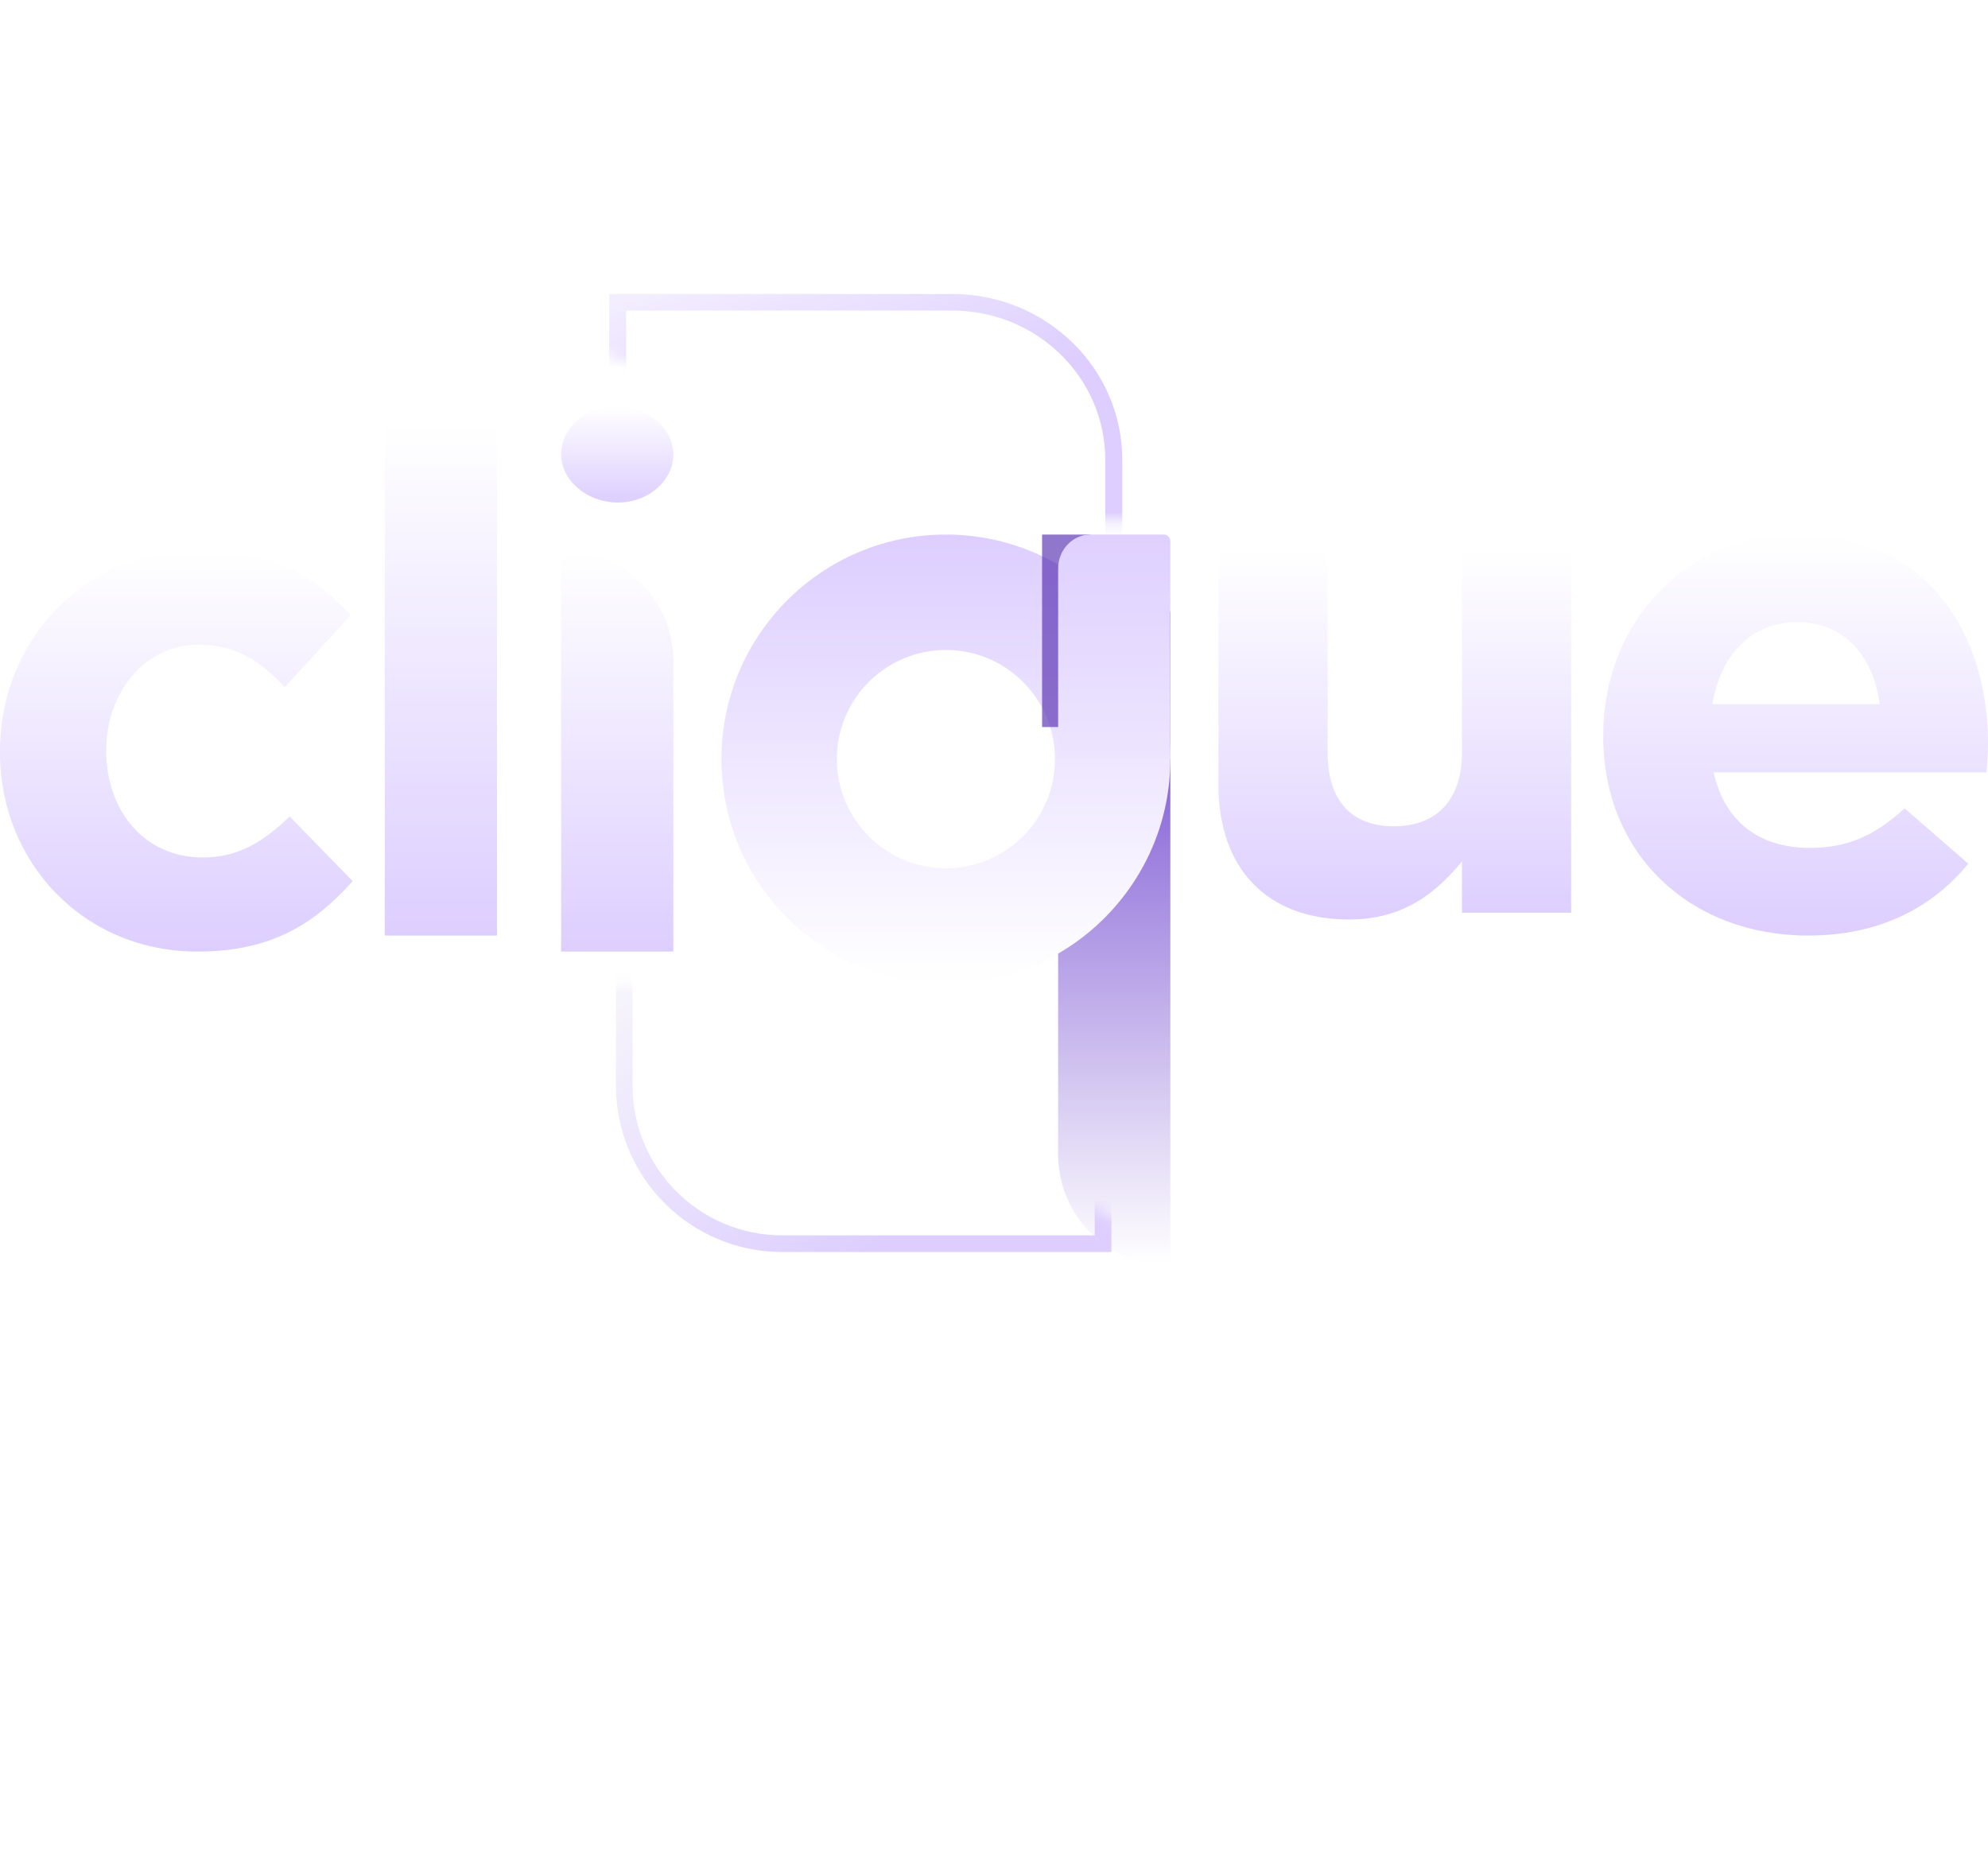 <svg width="165" height="155" viewBox="0 0 165 155" fill="none" xmlns="http://www.w3.org/2000/svg">
<path d="M111.98 76.322C116.571 76.322 119.254 74.023 121.341 71.499V75.761H130.403V45.702H121.341V62.47C121.341 66.508 119.135 68.583 115.677 68.583C112.219 68.583 110.191 66.508 110.191 62.47V45.702H101.129V65.162C101.129 72.06 105.124 76.322 111.98 76.322Z" fill="url(#paint0_linear)"/>
<path d="M150.064 77.654C155.954 77.654 160.325 75.387 163.361 71.689L158.079 67.096C155.529 69.422 153.282 70.377 150.186 70.377C146.057 70.377 143.143 68.23 142.232 64.114H164.879C164.939 63.279 165 62.444 165 61.728C165 52.662 160.021 44.371 149.154 44.371C139.682 44.371 133.064 51.886 133.064 61.012V61.132C133.064 70.914 140.289 77.654 150.064 77.654ZM142.111 58.448C142.839 54.332 145.329 51.648 149.154 51.648C153.039 51.648 155.468 54.392 156.014 58.448H142.111Z" fill="url(#paint1_linear)"/>
<path d="M16.401 78.985C22.69 78.985 26.217 76.539 29.274 73.139L24.043 67.771C21.867 69.859 19.81 71.171 16.812 71.171C11.933 71.171 8.818 67.234 8.818 62.343V62.224C8.818 57.512 11.992 53.516 16.459 53.516C19.634 53.516 21.632 54.888 23.631 57.035L29.098 51.07C26.159 47.73 22.455 45.702 16.518 45.702C6.878 45.702 0 53.218 0 62.343V62.463C0 71.589 6.936 78.985 16.401 78.985Z" fill="url(#paint2_linear)"/>
<path d="M31.936 77.653H41.25V35.052H31.936V77.653Z" fill="url(#paint3_linear)"/>
<path d="M46.573 45.702L46.573 78.985L55.887 78.985L55.887 54.872C55.887 49.778 51.747 45.702 46.573 45.702Z" fill="url(#paint4_linear)"/>
<path d="M46.573 37.715C46.573 35.584 48.576 33.721 51.18 33.721C53.784 33.721 55.887 35.584 55.887 37.715C55.887 39.845 53.884 41.709 51.28 41.709C48.676 41.709 46.573 39.845 46.573 37.715Z" fill="url(#paint5_linear)"/>
<g filter="url(#filter0_d)">
<path d="M87.823 89.787C87.823 94.85 91.833 98.954 96.779 98.954C96.977 98.954 97.137 98.79 97.137 98.587L97.137 44.919C97.137 44.616 96.897 44.371 96.601 44.371L90.503 44.371C89.023 44.371 87.823 45.599 87.823 47.114L87.823 89.787Z" fill="url(#paint6_linear)"/>
</g>
<path fill-rule="evenodd" clip-rule="evenodd" d="M78.508 44.371C88.796 44.371 97.137 52.716 97.137 63.009C97.137 73.303 88.796 81.647 78.508 81.647C68.219 81.647 59.879 73.303 59.879 63.009C59.879 52.716 68.219 44.371 78.508 44.371ZM78.508 53.951C83.508 53.951 87.561 58.007 87.561 63.009C87.561 68.012 83.508 72.067 78.508 72.067C73.508 72.067 69.455 68.012 69.455 63.009C69.455 58.007 73.508 53.951 78.508 53.951Z" fill="url(#paint7_linear)"/>
<g opacity="0.6" filter="url(#filter1_f)">
<path fill-rule="evenodd" clip-rule="evenodd" d="M86.492 44.371L86.492 60.347L90.484 60.347L90.484 44.371L86.492 44.371Z" fill="#481CA9"/>
</g>
<path fill-rule="evenodd" clip-rule="evenodd" d="M97.137 63.009L97.137 44.935C97.137 44.623 96.897 44.371 96.601 44.371L90.503 44.371C89.023 44.371 87.823 45.634 87.823 47.193L87.823 63.009L97.137 63.009Z" fill="url(#paint8_linear)"/>
<mask id="mask0" mask-type="alpha" maskUnits="userSpaceOnUse" x="33" y="81" width="67" height="48">
<path d="M47.675 81.651L54.712 81.789L99.902 104.895L89.63 129L33.188 107.025L47.675 81.651Z" fill="#C4C4C4"/>
</mask>
<g mask="url(#mask0)">
<path fill-rule="evenodd" clip-rule="evenodd" d="M78.444 32.502H52.505V90.115C52.505 96.977 58.064 102.539 64.923 102.539H90.862V44.925C90.862 38.064 85.302 32.502 78.444 32.502ZM51.125 31.121V90.115C51.125 97.739 57.302 103.92 64.923 103.92H92.242V44.925C92.242 37.301 86.064 31.121 78.444 31.121H51.125Z" fill="url(#paint9_linear)"/>
</g>
<mask id="mask1" mask-type="alpha" maskUnits="userSpaceOnUse" x="46" y="9" width="66" height="35">
<path d="M50.352 9L111.154 22.71L100.658 43.235L89.62 43.235L46.158 28.008L50.352 9Z" fill="#C4C4C4"/>
</mask>
<g mask="url(#mask1)">
<path fill-rule="evenodd" clip-rule="evenodd" d="M79.028 25.777H51.976V82.532C51.976 89.372 57.664 94.916 64.681 94.916H91.733V38.161C91.733 31.322 86.045 25.777 79.028 25.777ZM50.565 24.401V82.532C50.565 90.132 56.885 96.292 64.681 96.292H93.145V38.161C93.145 30.562 86.825 24.401 79.028 24.401H50.565Z" fill="url(#paint10_linear)"/>
</g>
<defs>
<filter id="filter0_d" x="37.823" y="0.371" width="109.315" height="154.583" filterUnits="userSpaceOnUse" color-interpolation-filters="sRGB">
<feFlood flood-opacity="0" result="BackgroundImageFix"/>
<feColorMatrix in="SourceAlpha" type="matrix" values="0 0 0 0 0 0 0 0 0 0 0 0 0 0 0 0 0 0 127 0"/>
<feOffset dy="6"/>
<feGaussianBlur stdDeviation="25"/>
<feColorMatrix type="matrix" values="0 0 0 0 0.107 0 0 0 0 0.088 0 0 0 0 0.237 0 0 0 0.3 0"/>
<feBlend mode="normal" in2="BackgroundImageFix" result="effect1_dropShadow"/>
<feBlend mode="normal" in="SourceGraphic" in2="effect1_dropShadow" result="shape"/>
</filter>
<filter id="filter1_f" x="76.492" y="34.371" width="23.992" height="35.976" filterUnits="userSpaceOnUse" color-interpolation-filters="sRGB">
<feFlood flood-opacity="0" result="BackgroundImageFix"/>
<feBlend mode="normal" in="SourceGraphic" in2="BackgroundImageFix" result="shape"/>
<feGaussianBlur stdDeviation="5" result="effect1_foregroundBlur"/>
</filter>
<linearGradient id="paint0_linear" x1="115.766" y1="45.702" x2="115.766" y2="76.322" gradientUnits="userSpaceOnUse">
<stop stop-color="white"/>
<stop offset="1" stop-color="#DDCEFF"/>
</linearGradient>
<linearGradient id="paint1_linear" x1="149.032" y1="44.371" x2="149.032" y2="77.654" gradientUnits="userSpaceOnUse">
<stop stop-color="white"/>
<stop offset="1" stop-color="#DDCEFF"/>
</linearGradient>
<linearGradient id="paint2_linear" x1="14.637" y1="45.702" x2="14.637" y2="78.985" gradientUnits="userSpaceOnUse">
<stop stop-color="white"/>
<stop offset="1" stop-color="#DDCEFF"/>
</linearGradient>
<linearGradient id="paint3_linear" x1="36.593" y1="35.052" x2="36.593" y2="77.653" gradientUnits="userSpaceOnUse">
<stop stop-color="white"/>
<stop offset="1" stop-color="#DDCEFF"/>
</linearGradient>
<linearGradient id="paint4_linear" x1="51.23" y1="45.702" x2="51.23" y2="78.985" gradientUnits="userSpaceOnUse">
<stop stop-color="white"/>
<stop offset="1" stop-color="#DDCEFF"/>
</linearGradient>
<linearGradient id="paint5_linear" x1="51.23" y1="33.721" x2="51.23" y2="41.709" gradientUnits="userSpaceOnUse">
<stop stop-color="white"/>
<stop offset="1" stop-color="#DDCEFF"/>
</linearGradient>
<linearGradient id="paint6_linear" x1="92.48" y1="98.954" x2="92.48" y2="44.371" gradientUnits="userSpaceOnUse">
<stop stop-color="white"/>
<stop offset="1" stop-color="#6234CB"/>
</linearGradient>
<linearGradient id="paint7_linear" x1="78.508" y1="81.647" x2="78.508" y2="44.371" gradientUnits="userSpaceOnUse">
<stop stop-color="white"/>
<stop offset="1" stop-color="#DDCEFF"/>
</linearGradient>
<linearGradient id="paint8_linear" x1="92.48" y1="63.009" x2="92.48" y2="44.371" gradientUnits="userSpaceOnUse">
<stop stop-color="#EDE5FF"/>
<stop offset="1" stop-color="#DFD0FF"/>
</linearGradient>
<linearGradient id="paint9_linear" x1="51.125" y1="76.819" x2="71.696" y2="103.91" gradientUnits="userSpaceOnUse">
<stop stop-color="#FAFAFA"/>
<stop offset="1" stop-color="#DDCEFF"/>
</linearGradient>
<linearGradient id="paint10_linear" x1="63.983" y1="11.556" x2="71.529" y2="35.336" gradientUnits="userSpaceOnUse">
<stop stop-color="white"/>
<stop offset="1" stop-color="#DDCEFF"/>
</linearGradient>
</defs>
</svg>
